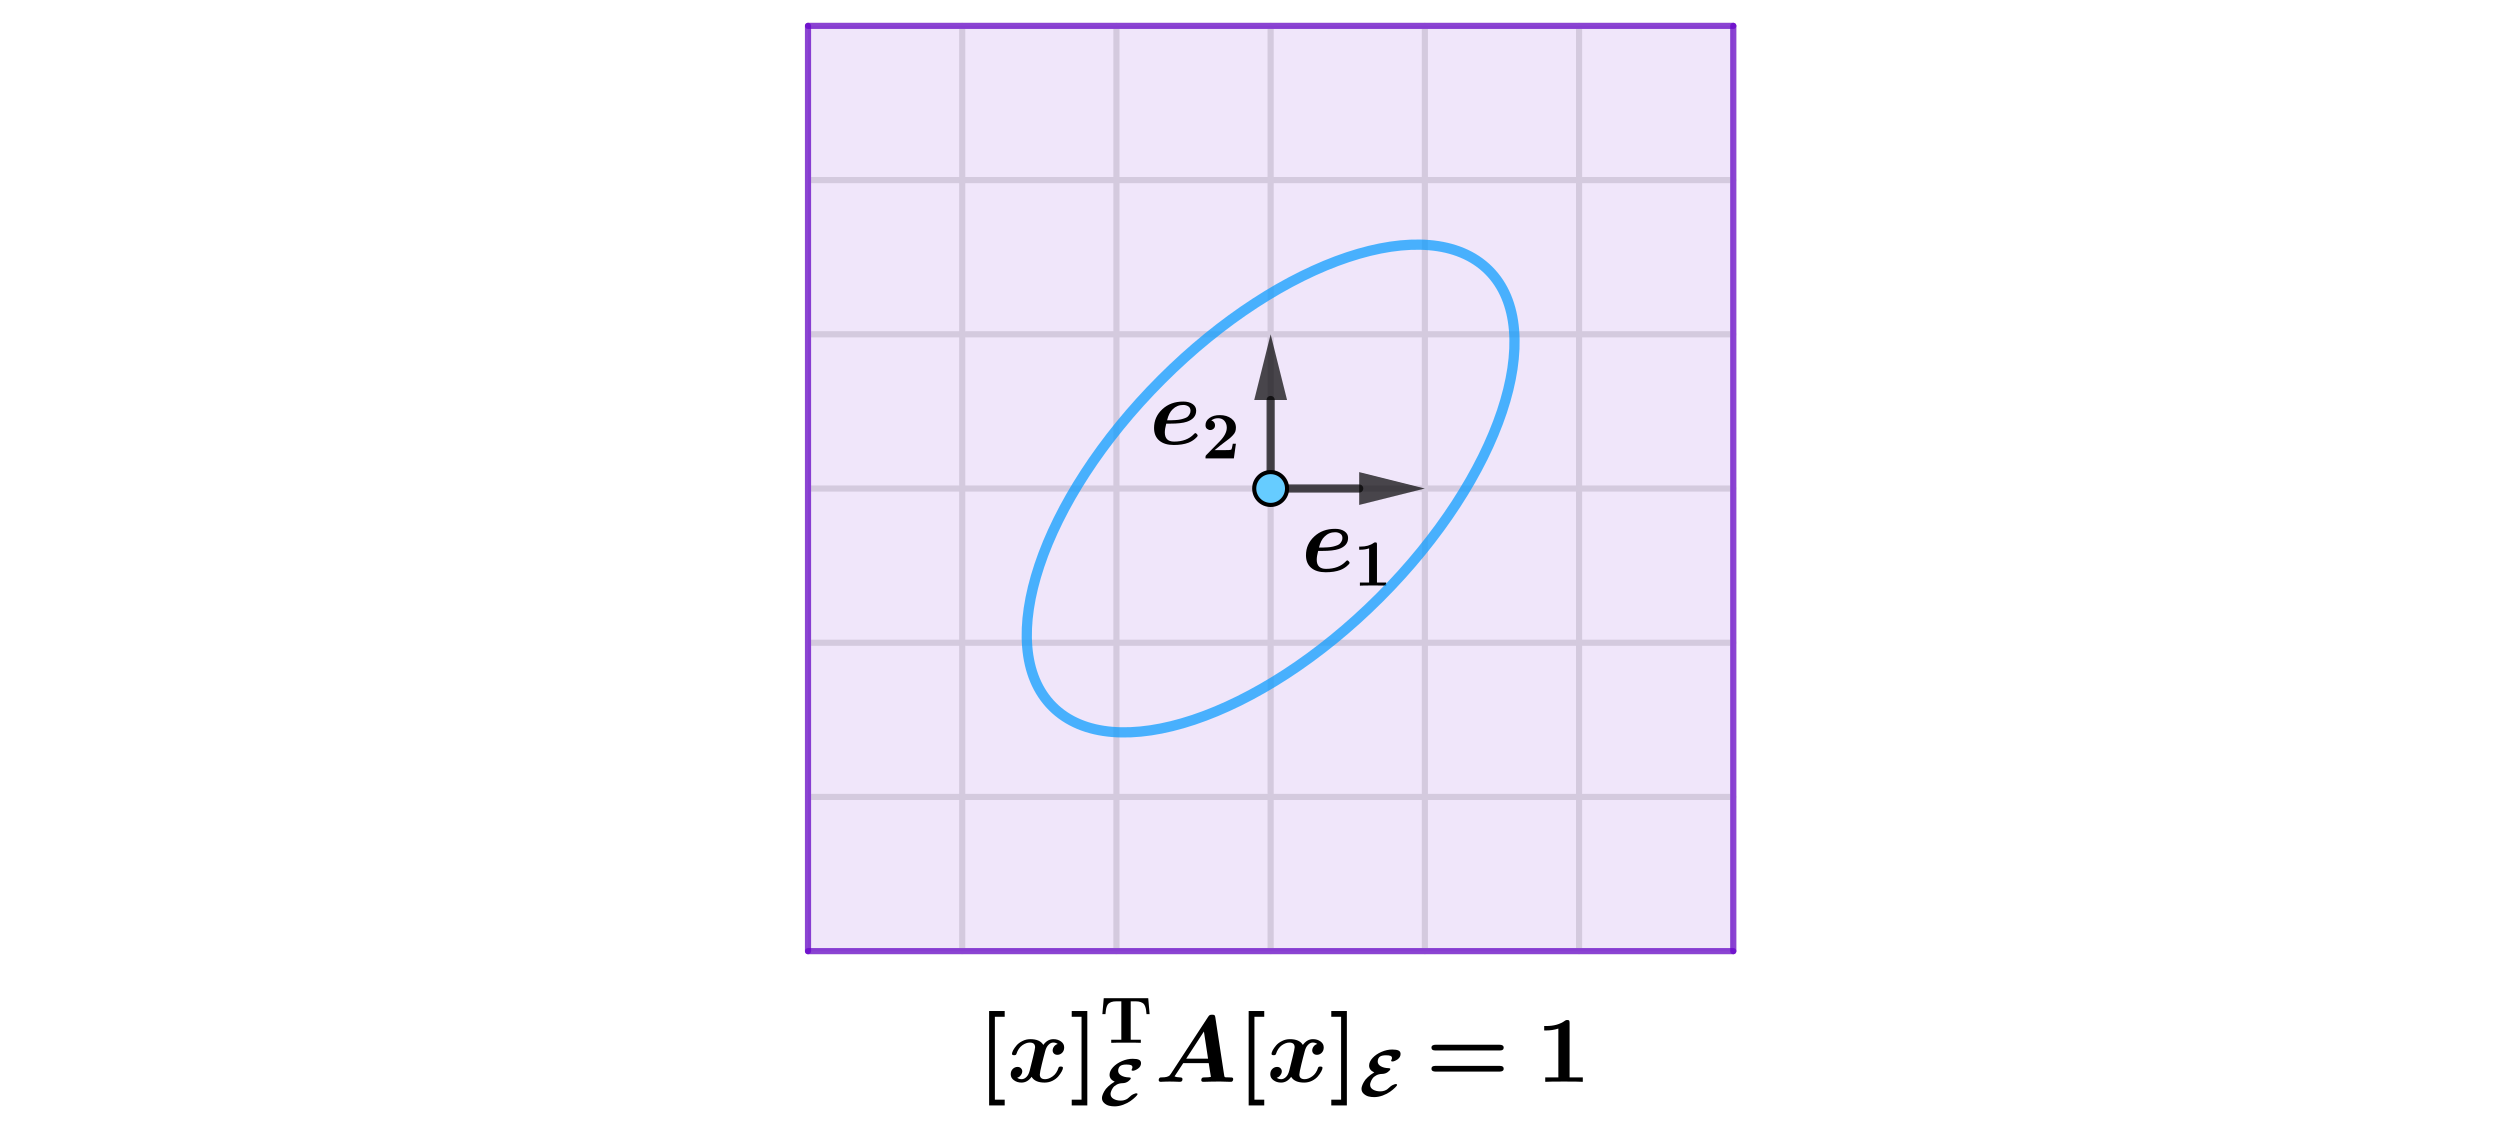 <svg version="1.1" xmlns="http://www.w3.org/2000/svg" xmlns:xlink="http://www.w3.org/1999/xlink" width="609" height="275"><defs><clipPath id="hOoOiNzrMRnM"><path fill="none" stroke="none" d=" M 0 0 L 609 0 L 609 275 L 0 275 L 0 0 Z"/></clipPath></defs><g transform="scale(1,1)" clip-path="url(#hOoOiNzrMRnM)"><g><path fill="none" stroke="rgb(224,224,224)" paint-order="fill stroke markers" d=" M 422.225 231.7 L 196.831 231.7" stroke-opacity="1" stroke-linecap="round" stroke-linejoin="round" stroke-miterlimit="10" stroke-width="1.5"/><path fill="none" stroke="rgb(224,224,224)" paint-order="fill stroke markers" d=" M 422.225 194.134 L 196.831 194.134" stroke-opacity="1" stroke-linecap="round" stroke-linejoin="round" stroke-miterlimit="10" stroke-width="1.5"/><path fill="none" stroke="rgb(224,224,224)" paint-order="fill stroke markers" d=" M 422.225 156.569 L 196.831 156.569" stroke-opacity="1" stroke-linecap="round" stroke-linejoin="round" stroke-miterlimit="10" stroke-width="1.5"/><path fill="none" stroke="rgb(224,224,224)" paint-order="fill stroke markers" d=" M 422.225 119.003 L 196.831 119.003" stroke-opacity="1" stroke-linecap="round" stroke-linejoin="round" stroke-miterlimit="10" stroke-width="1.5"/><path fill="none" stroke="rgb(224,224,224)" paint-order="fill stroke markers" d=" M 422.225 81.437 L 196.831 81.437" stroke-opacity="1" stroke-linecap="round" stroke-linejoin="round" stroke-miterlimit="10" stroke-width="1.5"/><path fill="none" stroke="rgb(224,224,224)" paint-order="fill stroke markers" d=" M 422.225 43.872 L 196.831 43.872" stroke-opacity="1" stroke-linecap="round" stroke-linejoin="round" stroke-miterlimit="10" stroke-width="1.5"/><path fill="none" stroke="rgb(224,224,224)" paint-order="fill stroke markers" d=" M 422.225 6.306 L 196.831 6.306" stroke-opacity="1" stroke-linecap="round" stroke-linejoin="round" stroke-miterlimit="10" stroke-width="1.5"/><path fill="none" stroke="rgb(224,224,224)" paint-order="fill stroke markers" d=" M 196.831 231.7 L 196.831 6.306" stroke-opacity="1" stroke-linecap="round" stroke-linejoin="round" stroke-miterlimit="10" stroke-width="1.5"/><path fill="none" stroke="rgb(224,224,224)" paint-order="fill stroke markers" d=" M 234.397 231.7 L 234.397 6.306" stroke-opacity="1" stroke-linecap="round" stroke-linejoin="round" stroke-miterlimit="10" stroke-width="1.5"/><path fill="none" stroke="rgb(224,224,224)" paint-order="fill stroke markers" d=" M 271.962 231.7 L 271.962 6.306" stroke-opacity="1" stroke-linecap="round" stroke-linejoin="round" stroke-miterlimit="10" stroke-width="1.5"/><path fill="none" stroke="rgb(224,224,224)" paint-order="fill stroke markers" d=" M 309.528 231.7 L 309.528 6.306" stroke-opacity="1" stroke-linecap="round" stroke-linejoin="round" stroke-miterlimit="10" stroke-width="1.5"/><path fill="none" stroke="rgb(224,224,224)" paint-order="fill stroke markers" d=" M 347.094 231.7 L 347.094 6.306" stroke-opacity="1" stroke-linecap="round" stroke-linejoin="round" stroke-miterlimit="10" stroke-width="1.5"/><path fill="none" stroke="rgb(224,224,224)" paint-order="fill stroke markers" d=" M 384.66 231.7 L 384.66 6.306" stroke-opacity="1" stroke-linecap="round" stroke-linejoin="round" stroke-miterlimit="10" stroke-width="1.5"/><path fill="none" stroke="rgb(224,224,224)" paint-order="fill stroke markers" d=" M 422.225 231.7 L 422.225 6.306" stroke-opacity="1" stroke-linecap="round" stroke-linejoin="round" stroke-miterlimit="10" stroke-width="1.5"/><path fill="rgb(102,0,204)" stroke="none" paint-order="stroke fill markers" fill-rule="evenodd" d=" M 196.831 231.7 L 422.225 231.7 L 422.225 6.306 L 196.831 6.306 Z" fill-opacity="0.098"/><path fill="none" stroke="rgb(102,0,204)" paint-order="fill stroke markers" d=" M 196.831 231.7 L 422.225 231.7" stroke-opacity="0.698" stroke-linecap="round" stroke-linejoin="round" stroke-miterlimit="10" stroke-width="1.5"/><path fill="none" stroke="rgb(102,0,204)" paint-order="fill stroke markers" d=" M 422.225 231.7 L 422.225 6.306" stroke-opacity="0.698" stroke-linecap="round" stroke-linejoin="round" stroke-miterlimit="10" stroke-width="1.5"/><path fill="none" stroke="rgb(102,0,204)" paint-order="fill stroke markers" d=" M 422.225 6.306 L 196.831 6.306" stroke-opacity="0.698" stroke-linecap="round" stroke-linejoin="round" stroke-miterlimit="10" stroke-width="1.5"/><path fill="none" stroke="rgb(102,0,204)" paint-order="fill stroke markers" d=" M 196.831 6.306 L 196.831 231.7" stroke-opacity="0.698" stroke-linecap="round" stroke-linejoin="round" stroke-miterlimit="10" stroke-width="1.5"/><path fill="none" stroke="rgb(0,0,0)" paint-order="fill stroke markers" d=" M 309.528 119.003 L 309.528 97.437" stroke-opacity="0.698" stroke-linecap="round" stroke-linejoin="round" stroke-miterlimit="10" stroke-width="2"/><path fill="rgb(0,0,0)" stroke="none" paint-order="stroke fill markers" fill-rule="evenodd" d=" M 309.528 81.437 L 313.528 97.437 L 305.528 97.437 Z" fill-opacity="0.698"/><g transform="scale(23,23)"><g transform="translate(12.174,4.705)"><path fill="rgb(0,0,0)" stroke="none" paint-order="stroke fill markers" d=" M 0.222 -0.218 L 0.178 -0.218 Q 0.163 -0.162 0.163 -0.125 Q 0.163 -0.028 0.261 -0.028 Q 0.396 -0.028 0.471 -0.107 Q 0.481 -0.118 0.486 -0.118 Q 0.493 -0.118 0.502 -0.108 Q 0.511 -0.098 0.511 -0.092 Q 0.511 -0.081 0.482 -0.057 Q 0.453 -0.032 0.413 -0.016 Q 0.35 0.008 0.258 0.008 Q 0.159 0.008 0.104 -0.039 Q 0.049 -0.086 0.049 -0.172 Q 0.049 -0.29 0.137 -0.371 Q 0.224 -0.452 0.358 -0.452 Q 0.42 -0.452 0.458 -0.425 Q 0.495 -0.399 0.495 -0.356 Q 0.495 -0.272 0.396 -0.238 Q 0.336 -0.218 0.222 -0.218 M 0.187 -0.254 Q 0.216 -0.254 0.232 -0.254 Q 0.248 -0.254 0.278 -0.256 Q 0.308 -0.258 0.326 -0.262 Q 0.344 -0.265 0.367 -0.273 Q 0.39 -0.28 0.403 -0.29 Q 0.416 -0.301 0.425 -0.318 Q 0.435 -0.334 0.435 -0.355 Q 0.435 -0.386 0.412 -0.401 Q 0.389 -0.416 0.358 -0.416 Q 0.292 -0.416 0.246 -0.37 Q 0.206 -0.333 0.187 -0.254 Z"/></g><g transform="translate(12.728,4.855) scale(0.7,0.7)"><path fill="rgb(0,0,0)" stroke="none" paint-order="stroke fill markers" d=" M 0.517 -0.222 L 0.486 0 L 0.057 0 L 0.057 -0.018 Q 0.057 -0.034 0.059 -0.038 Q 0.061 -0.043 0.07 -0.052 L 0.271 -0.257 Q 0.379 -0.367 0.379 -0.465 Q 0.379 -0.525 0.344 -0.567 Q 0.309 -0.608 0.247 -0.608 Q 0.186 -0.608 0.144 -0.573 Q 0.155 -0.57 0.166 -0.565 Q 0.177 -0.559 0.189 -0.542 Q 0.201 -0.525 0.201 -0.501 Q 0.201 -0.466 0.178 -0.448 Q 0.156 -0.429 0.129 -0.429 Q 0.104 -0.429 0.081 -0.447 Q 0.057 -0.464 0.057 -0.503 Q 0.057 -0.57 0.119 -0.613 Q 0.18 -0.655 0.272 -0.655 Q 0.379 -0.655 0.448 -0.603 Q 0.517 -0.551 0.517 -0.466 Q 0.517 -0.431 0.507 -0.404 Q 0.497 -0.377 0.469 -0.348 Q 0.441 -0.318 0.417 -0.299 Q 0.393 -0.28 0.339 -0.24 Q 0.292 -0.206 0.195 -0.125 L 0.342 -0.125 Q 0.433 -0.125 0.444 -0.131 Q 0.457 -0.138 0.47 -0.222 L 0.517 -0.222 Z"/></g></g><path fill="none" stroke="rgb(0,0,0)" paint-order="fill stroke markers" d=" M 309.528 119.003 L 331.094 119.003" stroke-opacity="0.698" stroke-linecap="round" stroke-linejoin="round" stroke-miterlimit="10" stroke-width="2"/><path fill="rgb(0,0,0)" stroke="none" paint-order="stroke fill markers" fill-rule="evenodd" d=" M 347.094 119.003 L 331.094 123.003 L 331.094 115.003 Z" fill-opacity="0.698"/><g transform="scale(23,23)"><g transform="translate(13.783,6.053)"><path fill="rgb(0,0,0)" stroke="none" paint-order="stroke fill markers" d=" M 0.222 -0.218 L 0.178 -0.218 Q 0.163 -0.162 0.163 -0.125 Q 0.163 -0.028 0.261 -0.028 Q 0.396 -0.028 0.471 -0.107 Q 0.481 -0.118 0.486 -0.118 Q 0.493 -0.118 0.502 -0.108 Q 0.511 -0.098 0.511 -0.092 Q 0.511 -0.081 0.482 -0.057 Q 0.453 -0.032 0.413 -0.016 Q 0.35 0.008 0.258 0.008 Q 0.159 0.008 0.104 -0.039 Q 0.049 -0.086 0.049 -0.172 Q 0.049 -0.29 0.137 -0.371 Q 0.224 -0.452 0.358 -0.452 Q 0.42 -0.452 0.458 -0.425 Q 0.495 -0.399 0.495 -0.356 Q 0.495 -0.272 0.396 -0.238 Q 0.336 -0.218 0.222 -0.218 M 0.187 -0.254 Q 0.216 -0.254 0.232 -0.254 Q 0.248 -0.254 0.278 -0.256 Q 0.308 -0.258 0.326 -0.262 Q 0.344 -0.265 0.367 -0.273 Q 0.39 -0.28 0.403 -0.29 Q 0.416 -0.301 0.425 -0.318 Q 0.435 -0.334 0.435 -0.355 Q 0.435 -0.386 0.412 -0.401 Q 0.389 -0.416 0.358 -0.416 Q 0.292 -0.416 0.246 -0.37 Q 0.206 -0.333 0.187 -0.254 Z"/></g><g transform="translate(14.336,6.203) scale(0.7,0.7)"><path fill="rgb(0,0,0)" stroke="none" paint-order="stroke fill markers" d=" M 0.354 -0.623 L 0.354 -0.047 L 0.494 -0.047 L 0.494 0 Q 0.45 -0.003 0.295 -0.003 Q 0.14 -0.003 0.096 0 L 0.096 -0.047 L 0.235 -0.047 L 0.235 -0.564 Q 0.173 -0.544 0.105 -0.544 L 0.085 -0.544 L 0.085 -0.591 L 0.105 -0.591 Q 0.229 -0.591 0.306 -0.648 Q 0.315 -0.655 0.328 -0.655 Q 0.346 -0.655 0.35 -0.648 Q 0.354 -0.642 0.354 -0.623 Z"/></g></g><g transform="scale(23,23)"><g transform="translate(10.348,11.458)"><path fill="rgb(0,0,0)" stroke="none" paint-order="stroke fill markers" d=" M 0.293 0.25 L 0.128 0.25 L 0.128 -0.75 L 0.293 -0.75 L 0.293 -0.689 L 0.189 -0.689 L 0.189 0.189 L 0.293 0.189 L 0.293 0.25 Z"/></g><g transform="translate(10.667,11.458)"><path fill="rgb(0,0,0)" stroke="none" paint-order="stroke fill markers" d=" M 0.536 -0.401 Q 0.516 -0.416 0.488 -0.416 Q 0.461 -0.416 0.438 -0.392 Q 0.414 -0.368 0.403 -0.325 Q 0.4 -0.316 0.385 -0.257 Q 0.37 -0.198 0.368 -0.189 Q 0.346 -0.099 0.346 -0.078 Q 0.346 -0.028 0.402 -0.028 Q 0.44 -0.028 0.482 -0.058 Q 0.524 -0.087 0.544 -0.149 Q 0.548 -0.162 0.567 -0.162 Q 0.591 -0.162 0.591 -0.148 Q 0.591 -0.134 0.578 -0.11 Q 0.565 -0.085 0.542 -0.058 Q 0.519 -0.031 0.48 -0.011 Q 0.441 0.008 0.397 0.008 Q 0.295 0.008 0.259 -0.053 Q 0.215 0.008 0.152 0.008 Q 0.105 0.008 0.072 -0.017 Q 0.038 -0.041 0.038 -0.08 Q 0.038 -0.115 0.06 -0.137 Q 0.082 -0.158 0.11 -0.158 Q 0.133 -0.158 0.146 -0.144 Q 0.16 -0.13 0.16 -0.112 Q 0.16 -0.091 0.145 -0.071 Q 0.131 -0.05 0.106 -0.043 Q 0.126 -0.028 0.154 -0.028 Q 0.181 -0.028 0.205 -0.052 Q 0.228 -0.075 0.239 -0.119 L 0.273 -0.256 Q 0.296 -0.348 0.296 -0.366 Q 0.296 -0.416 0.24 -0.416 Q 0.202 -0.416 0.16 -0.387 Q 0.118 -0.357 0.098 -0.295 Q 0.094 -0.282 0.075 -0.282 Q 0.051 -0.282 0.051 -0.296 Q 0.051 -0.31 0.064 -0.335 Q 0.077 -0.359 0.1 -0.386 Q 0.123 -0.413 0.162 -0.432 Q 0.201 -0.452 0.245 -0.452 Q 0.347 -0.452 0.383 -0.391 Q 0.427 -0.452 0.49 -0.452 Q 0.537 -0.452 0.571 -0.427 Q 0.604 -0.403 0.604 -0.364 Q 0.604 -0.329 0.582 -0.307 Q 0.56 -0.286 0.532 -0.286 Q 0.509 -0.286 0.495 -0.3 Q 0.482 -0.314 0.482 -0.332 Q 0.482 -0.353 0.496 -0.373 Q 0.511 -0.394 0.536 -0.401 Z"/></g><g transform="translate(11.326,11.458)"><path fill="rgb(0,0,0)" stroke="none" paint-order="stroke fill markers" d=" M 0.19 -0.75 L 0.19 0.25 L 0.025 0.25 L 0.025 0.189 L 0.129 0.189 L 0.129 -0.689 L 0.025 -0.689 L 0.025 -0.75 L 0.19 -0.75 Z"/></g><g transform="translate(11.646,11.045) scale(0.7,0.7)"><path fill="rgb(0,0,0)" stroke="none" paint-order="stroke fill markers" d=" M 0.736 -0.675 L 0.757 -0.434 L 0.71 -0.434 Q 0.706 -0.476 0.703 -0.498 Q 0.7 -0.521 0.69 -0.55 Q 0.679 -0.58 0.663 -0.594 Q 0.647 -0.608 0.618 -0.618 Q 0.589 -0.628 0.547 -0.628 L 0.471 -0.628 L 0.471 -0.047 L 0.624 -0.047 L 0.624 0 Q 0.57 -0.003 0.4 -0.003 Q 0.23 -0.003 0.176 0 L 0.176 -0.047 L 0.329 -0.047 L 0.329 -0.628 L 0.252 -0.628 Q 0.21 -0.628 0.18 -0.618 Q 0.151 -0.607 0.135 -0.593 Q 0.119 -0.579 0.109 -0.55 Q 0.099 -0.521 0.096 -0.498 Q 0.092 -0.476 0.089 -0.434 L 0.042 -0.434 L 0.063 -0.675 L 0.736 -0.675 Z"/></g><g transform="translate(11.646,11.706) scale(0.7,0.7)"><path fill="rgb(0,0,0)" stroke="none" paint-order="stroke fill markers" d=" M 0.229 -0.357 Q 0.151 -0.391 0.151 -0.46 Q 0.151 -0.519 0.204 -0.576 Q 0.257 -0.633 0.339 -0.668 Q 0.42 -0.703 0.501 -0.703 Q 0.565 -0.703 0.596 -0.688 Q 0.627 -0.673 0.627 -0.636 Q 0.627 -0.587 0.581 -0.554 Q 0.534 -0.522 0.503 -0.522 Q 0.484 -0.522 0.484 -0.535 Q 0.484 -0.541 0.489 -0.548 Q 0.497 -0.56 0.497 -0.574 Q 0.497 -0.598 0.475 -0.607 Q 0.453 -0.616 0.407 -0.616 Q 0.346 -0.616 0.317 -0.597 Q 0.302 -0.588 0.291 -0.567 Q 0.281 -0.545 0.281 -0.522 Q 0.281 -0.478 0.326 -0.451 Q 0.371 -0.423 0.448 -0.421 Q 0.472 -0.421 0.472 -0.408 Q 0.472 -0.391 0.435 -0.363 Q 0.398 -0.335 0.348 -0.334 Q 0.297 -0.333 0.259 -0.312 Q 0.221 -0.292 0.202 -0.264 Q 0.183 -0.236 0.175 -0.212 Q 0.166 -0.188 0.166 -0.171 Q 0.166 -0.122 0.212 -0.096 Q 0.258 -0.07 0.321 -0.07 Q 0.356 -0.07 0.385 -0.081 Q 0.414 -0.092 0.426 -0.102 Q 0.439 -0.111 0.458 -0.13 Q 0.48 -0.152 0.506 -0.165 Q 0.531 -0.177 0.541 -0.179 Q 0.551 -0.181 0.556 -0.181 Q 0.574 -0.181 0.574 -0.168 Q 0.574 -0.156 0.544 -0.127 Q 0.514 -0.097 0.469 -0.065 Q 0.423 -0.032 0.356 -0.007 Q 0.289 0.017 0.227 0.017 Q 0.183 0.017 0.143 0.007 Q 0.103 -0.003 0.07 -0.033 Q 0.036 -0.063 0.036 -0.109 Q 0.036 -0.128 0.044 -0.152 Q 0.052 -0.177 0.071 -0.211 Q 0.089 -0.246 0.131 -0.285 Q 0.172 -0.324 0.229 -0.357 Z"/></g><g transform="translate(12.227,11.458)"><path fill="rgb(0,0,0)" stroke="none" paint-order="stroke fill markers" d=" M 0.645 -0.682 L 0.739 -0.067 Q 0.741 -0.054 0.744 -0.052 Q 0.746 -0.049 0.755 -0.048 Q 0.769 -0.047 0.794 -0.047 Q 0.81 -0.047 0.817 -0.046 Q 0.823 -0.046 0.829 -0.042 Q 0.834 -0.038 0.834 -0.029 Q 0.834 -0.016 0.828 -0.009 Q 0.822 -0.002 0.818 -0.001 Q 0.813 0 0.806 0 Q 0.794 0 0.771 -0.001 Q 0.748 -0.002 0.736 -0.002 Q 0.724 -0.002 0.701 -0.003 Q 0.678 -0.003 0.667 -0.003 Q 0.65 -0.003 0.592 -0.002 Q 0.534 0 0.518 0 Q 0.496 0 0.496 -0.018 Q 0.496 -0.032 0.502 -0.038 Q 0.508 -0.045 0.514 -0.046 Q 0.52 -0.047 0.533 -0.047 Q 0.574 -0.047 0.598 -0.052 L 0.575 -0.198 L 0.305 -0.198 L 0.213 -0.058 Q 0.235 -0.047 0.271 -0.047 Q 0.297 -0.047 0.297 -0.029 Q 0.297 0 0.27 0 Q 0.252 0 0.215 -0.002 Q 0.178 -0.003 0.159 -0.003 Q 0.143 -0.003 0.111 -0.002 Q 0.079 0 0.064 0 Q 0.056 0 0.051 -0.005 Q 0.045 -0.011 0.045 -0.018 Q 0.045 -0.031 0.051 -0.038 Q 0.057 -0.045 0.062 -0.046 Q 0.067 -0.047 0.077 -0.047 Q 0.111 -0.047 0.132 -0.053 Q 0.153 -0.06 0.16 -0.067 Q 0.166 -0.073 0.174 -0.085 L 0.567 -0.686 Q 0.577 -0.702 0.586 -0.707 Q 0.594 -0.711 0.611 -0.711 Q 0.63 -0.711 0.636 -0.706 Q 0.642 -0.701 0.645 -0.682 M 0.524 -0.533 L 0.336 -0.245 L 0.568 -0.245 L 0.524 -0.533 Z"/></g><g transform="translate(13.097,11.458)"><path fill="rgb(0,0,0)" stroke="none" paint-order="stroke fill markers" d=" M 0.293 0.25 L 0.128 0.25 L 0.128 -0.75 L 0.293 -0.75 L 0.293 -0.689 L 0.189 -0.689 L 0.189 0.189 L 0.293 0.189 L 0.293 0.25 Z"/></g><g transform="translate(13.416,11.458)"><path fill="rgb(0,0,0)" stroke="none" paint-order="stroke fill markers" d=" M 0.536 -0.401 Q 0.516 -0.416 0.488 -0.416 Q 0.461 -0.416 0.438 -0.392 Q 0.414 -0.368 0.403 -0.325 Q 0.4 -0.316 0.385 -0.257 Q 0.37 -0.198 0.368 -0.189 Q 0.346 -0.099 0.346 -0.078 Q 0.346 -0.028 0.402 -0.028 Q 0.44 -0.028 0.482 -0.058 Q 0.524 -0.087 0.544 -0.149 Q 0.548 -0.162 0.567 -0.162 Q 0.591 -0.162 0.591 -0.148 Q 0.591 -0.134 0.578 -0.11 Q 0.565 -0.085 0.542 -0.058 Q 0.519 -0.031 0.48 -0.011 Q 0.441 0.008 0.397 0.008 Q 0.295 0.008 0.259 -0.053 Q 0.215 0.008 0.152 0.008 Q 0.105 0.008 0.072 -0.017 Q 0.038 -0.041 0.038 -0.08 Q 0.038 -0.115 0.06 -0.137 Q 0.082 -0.158 0.11 -0.158 Q 0.133 -0.158 0.146 -0.144 Q 0.16 -0.13 0.16 -0.112 Q 0.16 -0.091 0.145 -0.071 Q 0.131 -0.05 0.106 -0.043 Q 0.126 -0.028 0.154 -0.028 Q 0.181 -0.028 0.205 -0.052 Q 0.228 -0.075 0.239 -0.119 L 0.273 -0.256 Q 0.296 -0.348 0.296 -0.366 Q 0.296 -0.416 0.24 -0.416 Q 0.202 -0.416 0.16 -0.387 Q 0.118 -0.357 0.098 -0.295 Q 0.094 -0.282 0.075 -0.282 Q 0.051 -0.282 0.051 -0.296 Q 0.051 -0.31 0.064 -0.335 Q 0.077 -0.359 0.1 -0.386 Q 0.123 -0.413 0.162 -0.432 Q 0.201 -0.452 0.245 -0.452 Q 0.347 -0.452 0.383 -0.391 Q 0.427 -0.452 0.49 -0.452 Q 0.537 -0.452 0.571 -0.427 Q 0.604 -0.403 0.604 -0.364 Q 0.604 -0.329 0.582 -0.307 Q 0.56 -0.286 0.532 -0.286 Q 0.509 -0.286 0.495 -0.3 Q 0.482 -0.314 0.482 -0.332 Q 0.482 -0.353 0.496 -0.373 Q 0.511 -0.394 0.536 -0.401 Z"/></g><g transform="translate(14.075,11.458)"><path fill="rgb(0,0,0)" stroke="none" paint-order="stroke fill markers" d=" M 0.19 -0.75 L 0.19 0.25 L 0.025 0.25 L 0.025 0.189 L 0.129 0.189 L 0.129 -0.689 L 0.025 -0.689 L 0.025 -0.75 L 0.19 -0.75 Z"/></g><g transform="translate(14.395,11.608) scale(0.7,0.7)"><path fill="rgb(0,0,0)" stroke="none" paint-order="stroke fill markers" d=" M 0.229 -0.357 Q 0.151 -0.391 0.151 -0.46 Q 0.151 -0.519 0.204 -0.576 Q 0.257 -0.633 0.339 -0.668 Q 0.42 -0.703 0.501 -0.703 Q 0.565 -0.703 0.596 -0.688 Q 0.627 -0.673 0.627 -0.636 Q 0.627 -0.587 0.581 -0.554 Q 0.534 -0.522 0.503 -0.522 Q 0.484 -0.522 0.484 -0.535 Q 0.484 -0.541 0.489 -0.548 Q 0.497 -0.56 0.497 -0.574 Q 0.497 -0.598 0.475 -0.607 Q 0.453 -0.616 0.407 -0.616 Q 0.346 -0.616 0.317 -0.597 Q 0.302 -0.588 0.291 -0.567 Q 0.281 -0.545 0.281 -0.522 Q 0.281 -0.478 0.326 -0.451 Q 0.371 -0.423 0.448 -0.421 Q 0.472 -0.421 0.472 -0.408 Q 0.472 -0.391 0.435 -0.363 Q 0.398 -0.335 0.348 -0.334 Q 0.297 -0.333 0.259 -0.312 Q 0.221 -0.292 0.202 -0.264 Q 0.183 -0.236 0.175 -0.212 Q 0.166 -0.188 0.166 -0.171 Q 0.166 -0.122 0.212 -0.096 Q 0.258 -0.07 0.321 -0.07 Q 0.356 -0.07 0.385 -0.081 Q 0.414 -0.092 0.426 -0.102 Q 0.439 -0.111 0.458 -0.13 Q 0.48 -0.152 0.506 -0.165 Q 0.531 -0.177 0.541 -0.179 Q 0.551 -0.181 0.556 -0.181 Q 0.574 -0.181 0.574 -0.168 Q 0.574 -0.156 0.544 -0.127 Q 0.514 -0.097 0.469 -0.065 Q 0.423 -0.032 0.356 -0.007 Q 0.289 0.017 0.227 0.017 Q 0.183 0.017 0.143 0.007 Q 0.103 -0.003 0.07 -0.033 Q 0.036 -0.063 0.036 -0.109 Q 0.036 -0.128 0.044 -0.152 Q 0.052 -0.177 0.071 -0.211 Q 0.089 -0.246 0.131 -0.285 Q 0.172 -0.324 0.229 -0.357 Z"/></g><g transform="translate(15.097,11.458)"><path fill="rgb(0,0,0)" stroke="none" paint-order="stroke fill markers" d=" M 0.788 -0.332 L 0.105 -0.332 Q 0.064 -0.332 0.064 -0.362 Q 0.064 -0.393 0.11 -0.393 L 0.783 -0.393 Q 0.829 -0.393 0.829 -0.362 Q 0.829 -0.332 0.788 -0.332 M 0.783 -0.108 L 0.11 -0.108 Q 0.064 -0.108 0.064 -0.139 Q 0.064 -0.169 0.105 -0.169 L 0.788 -0.169 Q 0.829 -0.169 0.829 -0.139 Q 0.829 -0.108 0.783 -0.108 Z"/></g><g transform="translate(16.27,11.458)"><path fill="rgb(0,0,0)" stroke="none" paint-order="stroke fill markers" d=" M 0.354 -0.623 L 0.354 -0.047 L 0.494 -0.047 L 0.494 0 Q 0.45 -0.003 0.295 -0.003 Q 0.14 -0.003 0.096 0 L 0.096 -0.047 L 0.235 -0.047 L 0.235 -0.564 Q 0.173 -0.544 0.105 -0.544 L 0.085 -0.544 L 0.085 -0.591 L 0.105 -0.591 Q 0.229 -0.591 0.306 -0.648 Q 0.315 -0.655 0.328 -0.655 Q 0.346 -0.655 0.35 -0.648 Q 0.354 -0.642 0.354 -0.623 Z"/></g></g><path fill="none" stroke="rgb(0,153,255)" paint-order="fill stroke markers" d=" M 362.654 65.877 C 347.984 51.207 312.306 63.099 282.965 92.44 C 253.625 121.781 241.732 157.459 256.402 172.129 C 271.073 186.799 306.75 174.907 336.091 145.566 C 365.432 116.225 377.324 80.547 362.654 65.877 Z" stroke-opacity="0.698" stroke-linecap="round" stroke-linejoin="round" stroke-miterlimit="10" stroke-width="2.5"/><path fill="rgb(102,204,255)" stroke="none" paint-order="stroke fill markers" d=" M 313.528 119.003 C 313.528 121.212 311.737 123.003 309.528 123.003 C 307.319 123.003 305.528 121.212 305.528 119.003 C 305.528 116.794 307.319 115.003 309.528 115.003 C 311.737 115.003 313.528 116.794 313.528 119.003 Z" fill-opacity="1"/><path fill="none" stroke="rgb(0,0,0)" paint-order="fill stroke markers" d=" M 313.528 119.003 C 313.528 121.212 311.737 123.003 309.528 123.003 C 307.319 123.003 305.528 121.212 305.528 119.003 C 305.528 116.794 307.319 115.003 309.528 115.003 C 311.737 115.003 313.528 116.794 313.528 119.003 Z" stroke-opacity="1" stroke-linecap="round" stroke-linejoin="round" stroke-miterlimit="10"/></g></g></svg>
